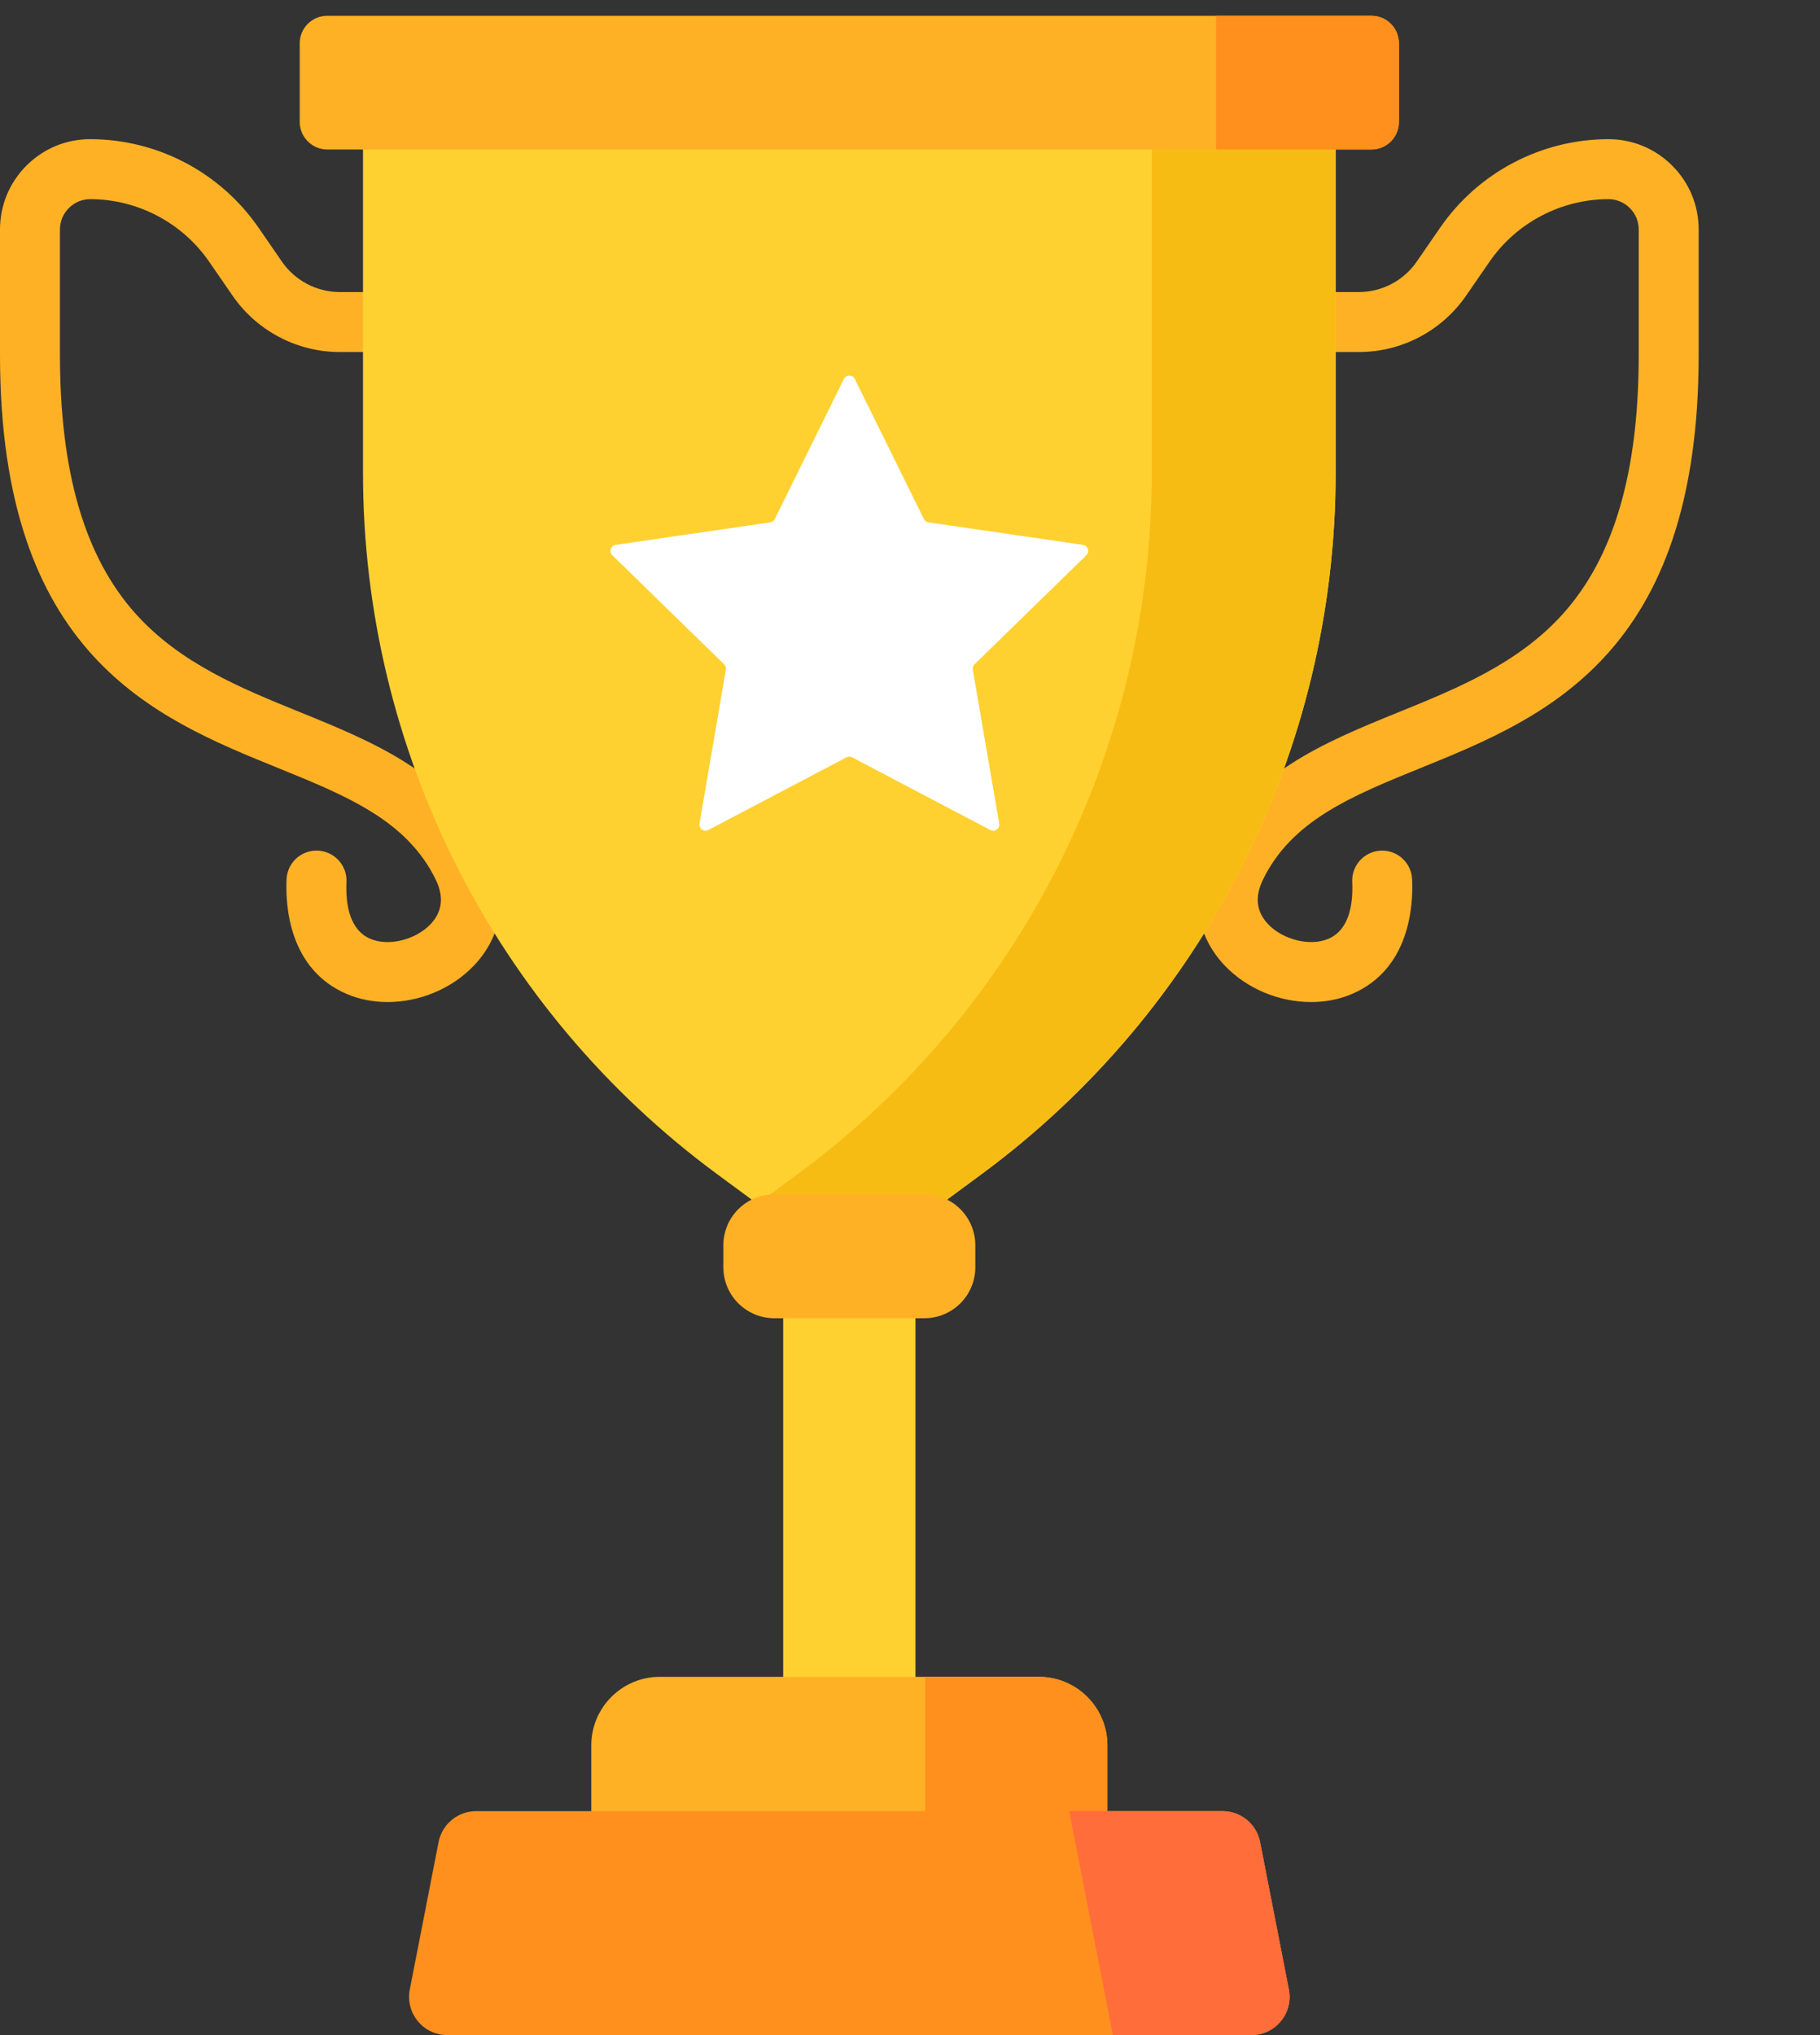 <svg width="51" height="57" viewBox="0 0 51 57" fill="none" xmlns="http://www.w3.org/2000/svg">
<rect x="0" y="0" width="51" height="57" fill="#333333" stroke="none"/>
<path d="M10.862 28.066C10.466 28.066 10.075 27.993 9.716 27.84C8.093 27.146 7.996 25.361 8.03 24.626C8.052 24.162 8.443 23.804 8.908 23.825C9.372 23.847 9.73 24.239 9.709 24.703C9.682 25.288 9.776 26.038 10.377 26.295C10.885 26.512 11.642 26.328 12.064 25.886C12.394 25.539 12.444 25.121 12.213 24.643C11.404 22.978 9.726 22.296 7.782 21.507C4.315 20.099 0 18.347 0 9.94V6.429C0 5.752 0.264 5.115 0.743 4.637C1.223 4.159 1.858 3.895 2.536 3.898C4.418 3.903 6.178 4.831 7.246 6.379L7.899 7.327C8.268 7.861 8.875 8.18 9.524 8.18H13.458C13.922 8.18 14.298 8.556 14.298 9.02C14.298 9.484 13.922 9.86 13.458 9.86H9.524C8.323 9.86 7.198 9.269 6.516 8.28L5.863 7.333C5.108 6.238 3.863 5.582 2.532 5.578C2.532 5.578 2.531 5.578 2.53 5.578C2.304 5.578 2.09 5.667 1.93 5.827C1.769 5.987 1.68 6.201 1.68 6.429V9.94C1.68 13.227 2.373 15.598 3.799 17.188C5.052 18.585 6.761 19.279 8.414 19.95C10.489 20.793 12.634 21.664 13.724 23.91C14.261 25.017 14.095 26.189 13.28 27.045C12.652 27.703 11.745 28.066 10.862 28.066Z" fill="#FFB125"/>
<path d="M36.738 28.066C35.856 28.066 34.948 27.703 34.32 27.045C33.505 26.189 33.339 25.017 33.877 23.91C34.966 21.664 37.112 20.793 39.186 19.95C40.839 19.279 42.548 18.585 43.801 17.188C45.227 15.598 45.92 13.227 45.92 9.94V6.429C45.92 6.201 45.831 5.987 45.67 5.827C45.509 5.666 45.293 5.577 45.068 5.578C43.738 5.582 42.492 6.238 41.737 7.333L41.084 8.28C40.402 9.269 39.278 9.86 38.076 9.86H34.142C33.678 9.86 33.302 9.484 33.302 9.02C33.302 8.556 33.678 8.18 34.142 8.18H38.076C38.725 8.18 39.333 7.861 39.701 7.326L40.354 6.379C41.422 4.831 43.183 3.903 45.064 3.898C45.066 3.898 45.068 3.898 45.07 3.898C45.745 3.898 46.379 4.161 46.857 4.637C47.336 5.115 47.6 5.751 47.6 6.429V9.94C47.6 18.347 43.286 20.099 39.819 21.507C37.875 22.296 36.196 22.978 35.388 24.643C35.156 25.121 35.206 25.539 35.536 25.886C35.959 26.328 36.716 26.512 37.224 26.295C37.825 26.038 37.919 25.288 37.892 24.703C37.87 24.24 38.229 23.847 38.692 23.825C39.157 23.805 39.549 24.162 39.57 24.626C39.604 25.361 39.508 27.146 37.884 27.84C37.526 27.993 37.134 28.066 36.738 28.066Z" fill="#FFB125"/>
<path d="M25.653 32.633H21.946V49.465H25.653V32.633Z" fill="#FED130"/>
<path d="M10.172 2.314V13.247C10.172 21 13.857 28.291 20.099 32.889L23.8 35.616L27.501 32.889C33.743 28.291 37.427 21 37.427 13.247V2.314H10.172Z" fill="#FED130"/>
<path d="M32.274 2.314V13.247C32.274 21 28.59 28.291 22.348 32.889L21.223 33.718L23.8 35.616L27.501 32.889C33.742 28.291 37.427 21 37.427 13.247V2.314H32.274Z" fill="#F7BC14"/>
<path d="M38.429 4.187H9.171C8.745 4.187 8.399 3.841 8.399 3.415V1.213C8.399 0.787 8.745 0.442 9.171 0.442H38.429C38.855 0.442 39.2 0.787 39.2 1.213V3.415C39.201 3.841 38.855 4.187 38.429 4.187Z" fill="#FFB125"/>
<path d="M38.429 0.442H34.076V4.187H38.429C38.855 4.187 39.201 3.841 39.201 3.415V1.213C39.201 0.787 38.855 0.442 38.429 0.442Z" fill="#FF901D"/>
<path d="M23.953 10.615L25.889 14.538C25.914 14.588 25.962 14.623 26.018 14.631L30.348 15.261C30.488 15.281 30.543 15.453 30.442 15.551L27.309 18.605C27.269 18.645 27.25 18.701 27.26 18.756L28 23.069C28.023 23.208 27.877 23.314 27.752 23.248L23.879 21.212C23.83 21.186 23.77 21.186 23.721 21.212L19.848 23.248C19.723 23.314 19.577 23.208 19.601 23.069L20.34 18.756C20.35 18.701 20.332 18.645 20.291 18.605L17.158 15.551C17.057 15.453 17.113 15.281 17.253 15.261L21.583 14.631C21.638 14.623 21.686 14.588 21.711 14.538L23.647 10.615C23.71 10.488 23.89 10.488 23.953 10.615Z" fill="white"/>
<path d="M25.903 36.922H21.698C20.909 36.922 20.27 36.283 20.27 35.495V34.878C20.27 34.089 20.909 33.45 21.698 33.45H25.903C26.691 33.45 27.33 34.089 27.33 34.878V35.495C27.33 36.283 26.691 36.922 25.903 36.922Z" fill="#FFB125"/>
<path d="M31.031 51.963H16.569V48.886C16.569 47.826 17.429 46.966 18.489 46.966H29.111C30.172 46.966 31.031 47.826 31.031 48.886V51.963H31.031Z" fill="#FFB125"/>
<path d="M29.112 46.967H25.925V51.963H31.031V48.886C31.031 47.826 30.172 46.967 29.112 46.967Z" fill="#FF901D"/>
<path d="M35.067 57H12.534C11.86 57 11.354 56.385 11.483 55.724L12.29 51.593C12.388 51.091 12.829 50.728 13.341 50.728H34.26C34.772 50.728 35.212 51.091 35.31 51.593L36.117 55.724C36.247 56.385 35.74 57 35.067 57Z" fill="#FF901D"/>
<path d="M36.117 55.724L35.31 51.593C35.212 51.091 34.772 50.728 34.26 50.728H29.96L31.185 57H35.066C35.74 57 36.246 56.385 36.117 55.724Z" fill="#FF6D3A"/>
</svg>
